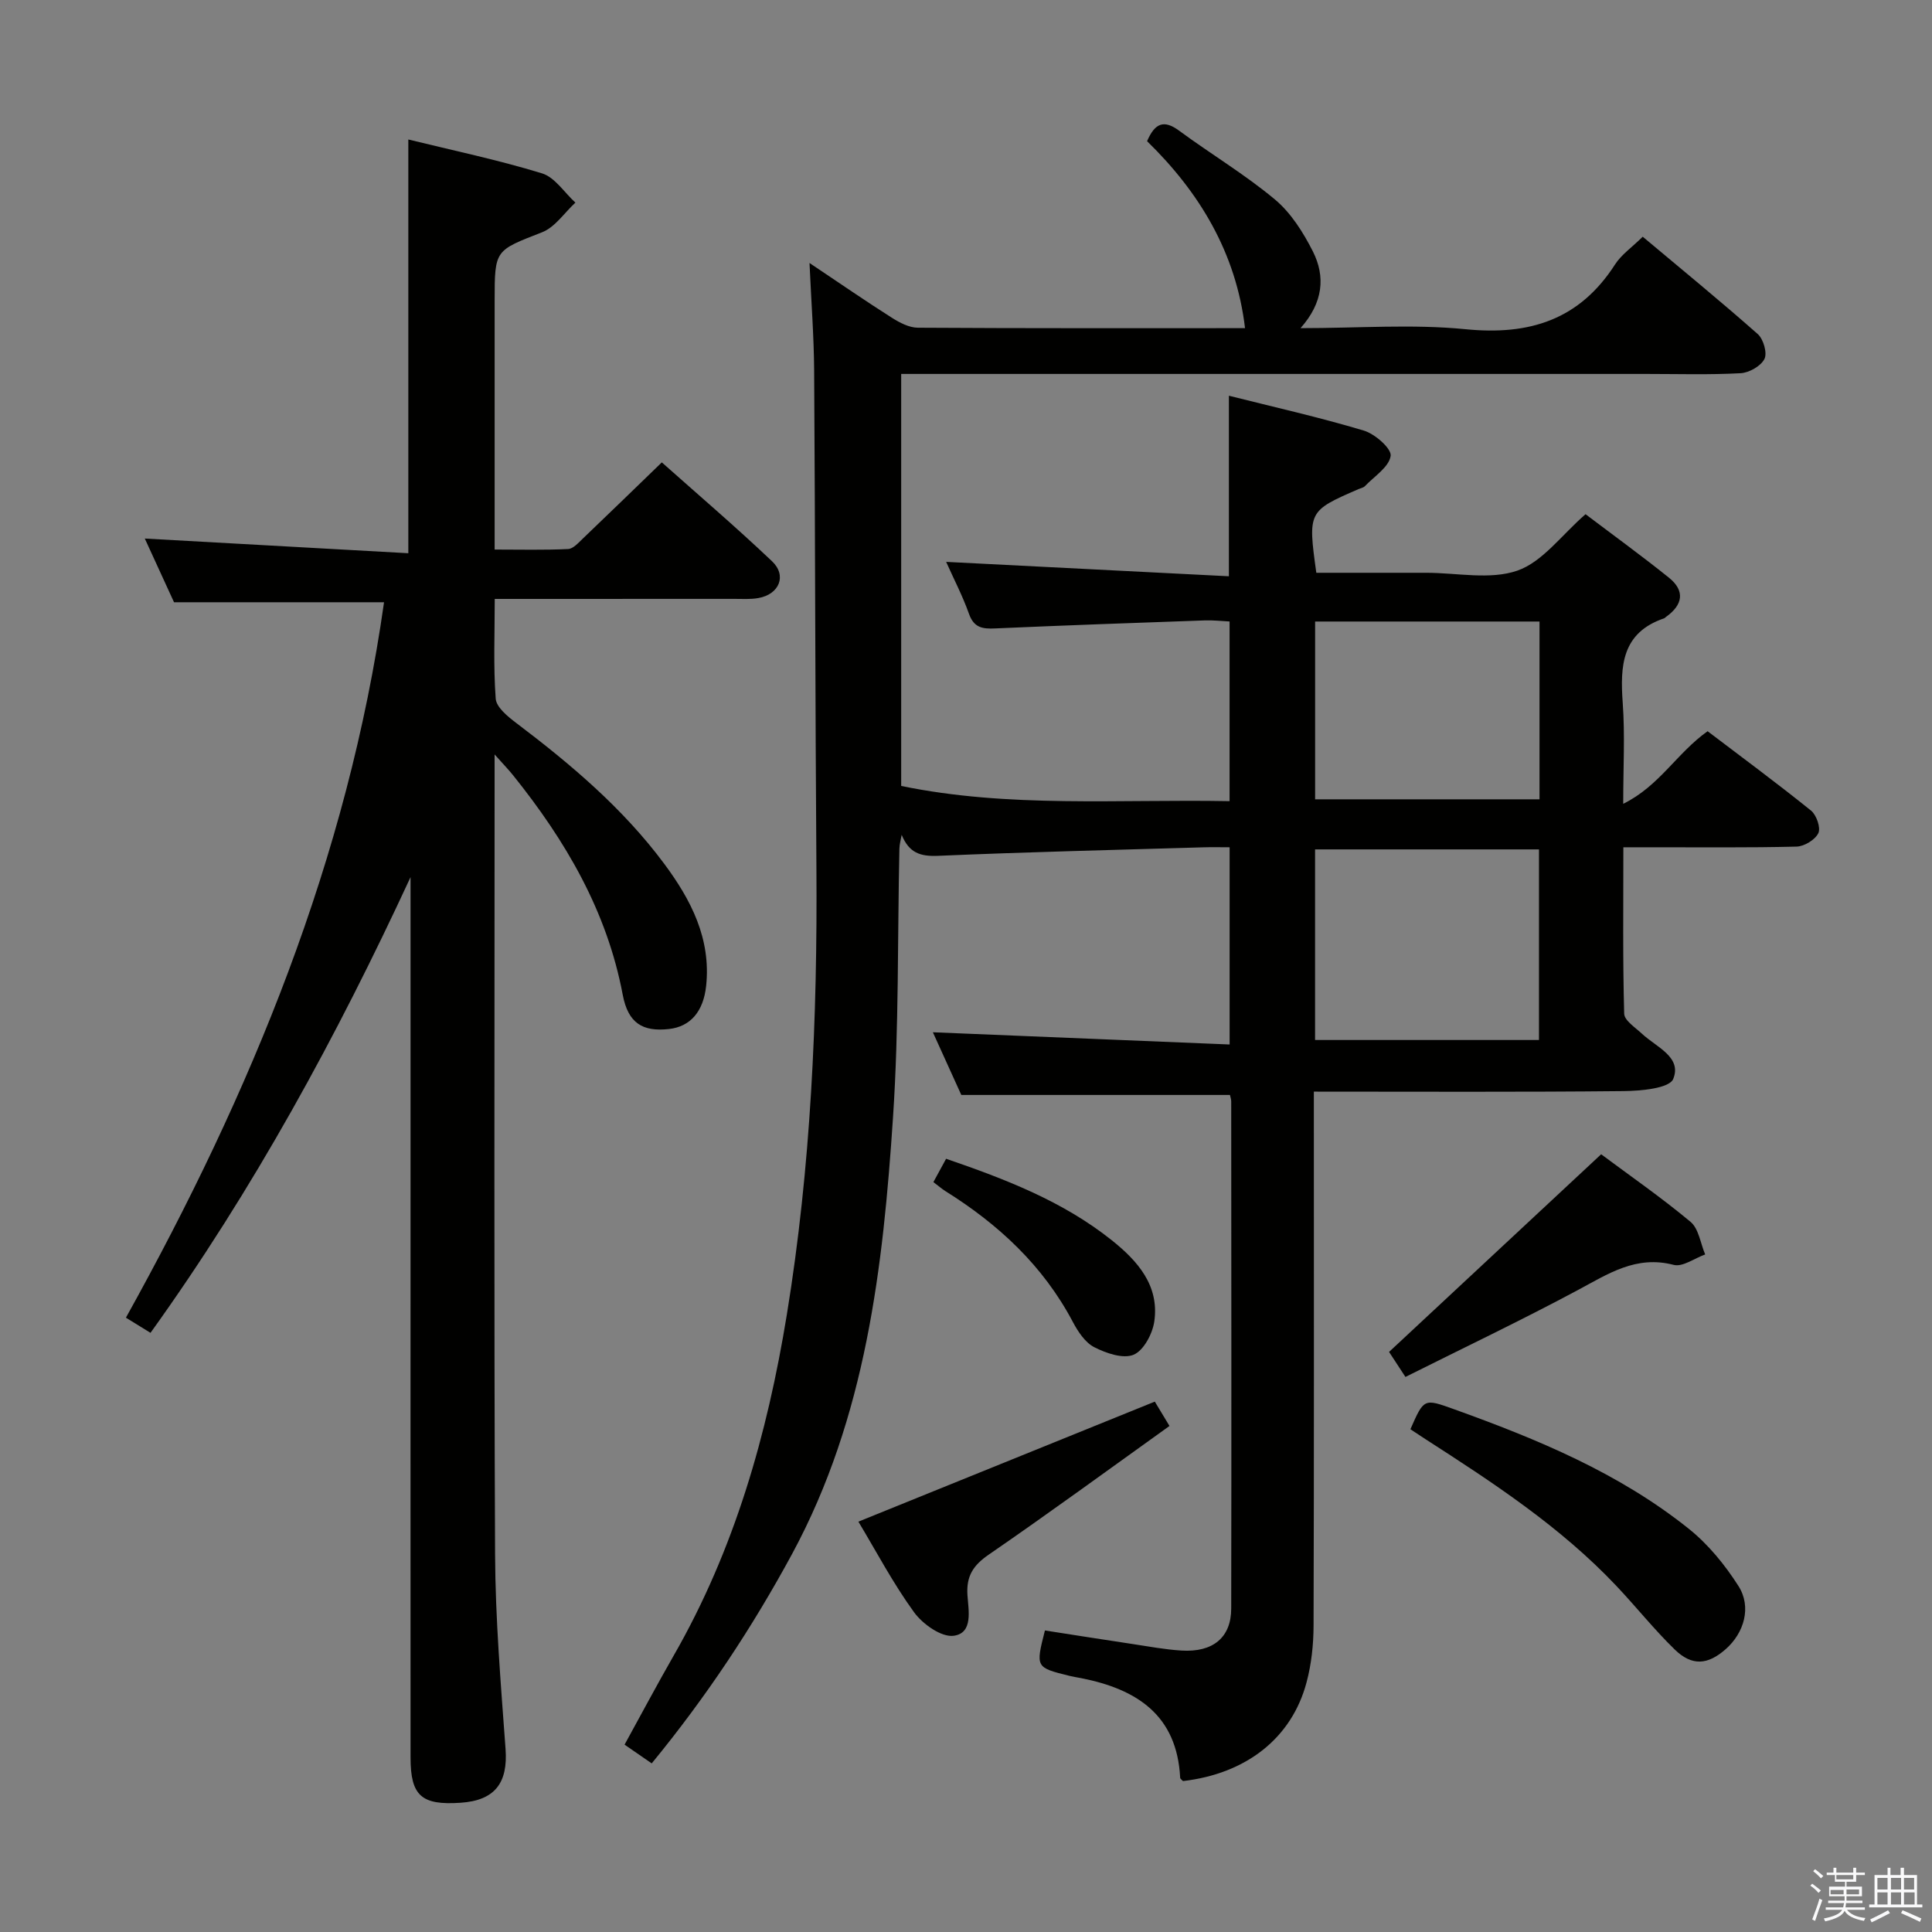 <svg enable-background="new 0 0 400 400" viewBox="0 0 400 400" xmlns="http://www.w3.org/2000/svg"><rect x="0" y="0" width="400" height="400" fill="#808080" stroke="none"/><path d="m374.8 390.4.4-.4c.7.5 1.3 1 1.8 1.4l-.5.5c-.5-.6-1.1-1.1-1.7-1.5zm1 7.3-.6-.3c.5-1.4 1.1-2.8 1.5-4.3.2.1.4.2.6.3-.5 1.3-1 2.8-1.5 4.3zm-.4-10.3.4-.4c.4.3 1 .8 1.7 1.4l-.5.5c-.4-.5-1-1-1.6-1.5zm2.5.3h1.7v-1h.6v1h3.5v-1h.6v1h1.8v.5h-1.8v1.4h-2v1h3.2v2h-3.2v.9h3.3v.5h-3.4c0 .3-.1.6-.1.9h4v.5h-3.7c.7.9 1.9 1.5 3.8 1.7-.1.2-.2.4-.3.6-2.1-.4-3.5-1.1-4-2.1-.4 1-1.8 1.7-4 2.2-.1-.2-.2-.4-.3-.6 2.1-.4 3.4-1 3.8-1.8h-3.4v-.5h3.6c.1-.3.1-.6.2-.9h-3.3v-.5h3.4c0-.3 0-.6 0-.9h-3.2v-2h3.3v-1h-2.1v-1.4h-1.7v-.5zm1.1 3.5v1h2.7c0-.3 0-.4 0-.4 0-.1 0-.2 0-.2 0-.1 0-.2 0-.3h-2.7zm1.2-3v.9h3.5v-.9zm4.7 3h-2.6v.6.4h2.6z" fill="#fafafb"/><path d="m393.6 386.7h.6v1.5h2.7v6.1h1.1v.6h-11v-.6h1.1v-6.1h2.7v-1.5h.6v1.5h2.1v-1.5zm-2.7 8.8.4.6c-1.2.6-2.5 1.3-3.8 1.9-.1-.2-.2-.4-.3-.6 1.2-.6 2.5-1.2 3.7-1.9zm-2.2-6.7v2.4h2.1v-2.4zm0 3v2.5h2.1v-2.5zm2.8-3v2.4h2.1v-2.4zm0 3v2.5h2.1v-2.5zm6 6.1c-1.4-.7-2.7-1.3-3.9-1.8l.3-.6c1.5.6 2.7 1.2 3.9 1.7zm-1.2-9.1h-2.1v2.4h2.1zm-2.1 3v2.5h2.2v-2.5z" fill="#fafafb"/><g fill="#010100"><path d="m134.93 365.09c-2.1-1.45-3.71-2.57-5.62-3.88 3.46-6.29 6.72-12.42 10.17-18.44 12.6-21.94 19.38-45.79 23.42-70.55 5-30.63 6.35-61.5 6.13-92.49-.25-34.33-.25-68.66-.47-102.98-.05-7.07-.59-14.14-.96-22.3 6.33 4.24 11.62 7.89 17.04 11.33 1.61 1.02 3.58 2.06 5.39 2.07 22.66.14 45.31.09 67.74.09-1.85-15.63-9.45-28.15-20.28-38.71 1.63-3.78 3.49-4.49 6.64-2.17 6.55 4.83 13.59 9.03 19.82 14.23 3.32 2.77 5.87 6.82 7.86 10.75 2.62 5.19 2.18 10.58-2.55 15.9 12.02 0 23.19-.87 34.16.22 13.25 1.32 23.59-1.95 30.96-13.41 1.31-2.04 3.49-3.53 5.73-5.74 7.9 6.63 15.99 13.24 23.81 20.15 1.18 1.04 2.01 3.94 1.39 5.16-.75 1.48-3.17 2.85-4.94 2.95-6.48.35-12.99.15-19.49.15-49.33 0-98.66 0-147.99 0-1.97 0-3.95 0-6.31 0v85.3c22.24 4.6 44.97 2.72 67.99 3.15 0-12.49 0-24.56 0-37.2-1.66-.08-3.43-.29-5.19-.22-14.46.51-28.91 1.02-43.36 1.66-2.59.12-4.37-.13-5.39-2.99-1.32-3.72-3.16-7.25-4.74-10.79 19.65 1 39.07 1.99 58.54 2.98 0-13.07 0-24.82 0-37.38 9.25 2.33 18.69 4.45 27.94 7.22 2.31.69 5.77 3.74 5.55 5.24-.34 2.31-3.39 4.23-5.34 6.27-.32.33-.9.42-1.35.62-10.41 4.52-10.46 4.63-8.7 17.31h22.29.5c6.33 0 13.19 1.51 18.84-.45 5.21-1.81 9.13-7.35 14.11-11.68 5.4 4.09 11.44 8.47 17.25 13.13 3.42 2.74 2.89 5.66-.59 8.13-.14.1-.25.25-.4.3-8.76 2.98-9.12 9.83-8.56 17.54.48 6.59.1 13.24.1 20.86 7.49-3.68 11.06-10.47 17.47-15.03 7.04 5.35 14.35 10.74 21.42 16.44 1.12.91 2.04 3.56 1.51 4.66-.67 1.38-2.91 2.75-4.51 2.79-9.99.25-20 .13-30 .14-1.79 0-3.58 0-5.86 0 0 11.89-.14 23.18.17 34.45.04 1.43 2.33 2.88 3.71 4.18 2.93 2.74 8.3 4.79 6.44 9.34-.79 1.94-6.67 2.47-10.24 2.51-21.15.22-42.3.11-64.16.11v5.52c0 35 .05 70-.06 105-.01 3.95-.44 8.01-1.46 11.81-3.07 11.53-12.49 18.89-25.57 20.41-.18-.2-.57-.44-.59-.69-.66-12.99-9-18.34-20.46-20.61-.82-.16-1.64-.28-2.45-.48-7.03-1.74-7.03-1.75-5.09-9.4 5.92.92 11.9 1.87 17.9 2.77 3.45.52 6.89 1.17 10.36 1.39 6.53.41 10.3-2.71 10.31-8.69.06-35 .02-70 0-105 0-.47-.18-.94-.26-1.34-18.34 0-36.56 0-55.62 0-1.71-3.78-3.81-8.4-5.89-12.98 20.49.84 40.76 1.68 61.44 2.53 0-14.14 0-27.18 0-40.83-1.91 0-3.7-.05-5.49.01-18.29.54-36.58.97-54.86 1.76-3.74.16-6.02-.63-7.55-4.35-.16.96-.45 1.92-.47 2.89-.4 18.48-.09 37-1.31 55.42-2.06 31.24-5.61 62.26-20.89 90.55-8.26 15.25-17.76 29.6-29.08 43.39zm183.7-149.77c0-13.44 0-26.48 0-39.46-15.71 0-31.05 0-46.36 0v39.46zm-46.35-86.64v36.81h46.46c0-12.41 0-24.47 0-36.81-15.51 0-30.75 0-46.46 0z"/><path d="m29.98 111.5c18.34 1.02 36.22 2.02 54.56 3.04 0-28.97 0-56.98 0-85.66 9.21 2.26 18.56 4.22 27.67 7.01 2.68.82 4.63 3.98 6.92 6.06-2.28 2.1-4.21 5.09-6.9 6.14-9.72 3.8-9.82 3.56-9.82 14.08v45.49 6.12c5.38 0 10.31.13 15.21-.11 1.07-.05 2.18-1.34 3.11-2.22 5.3-5.06 10.55-10.17 16.29-15.72 7.37 6.56 15.28 13.32 22.82 20.47 3.13 2.96 1.5 6.86-2.83 7.62-1.62.29-3.32.17-4.98.17-16.32.01-32.64.01-49.6.01 0 7.09-.3 13.9.2 20.65.13 1.78 2.48 3.69 4.22 5.01 11.33 8.57 22.13 17.69 30.65 29.15 5.55 7.46 9.73 15.5 8.7 25.29-.56 5.31-3.24 8.46-7.72 8.95-5.4.59-8.43-1.17-9.55-7.09-3.27-17.36-11.86-31.94-22.7-45.45-.9-1.12-1.9-2.15-3.83-4.31v6.61c0 52.99-.14 105.98.1 158.96.06 13.45 1.19 26.91 2.17 40.34.51 7.01-2.19 10.65-9.29 11.13-8.11.55-10.38-1.42-10.38-9.36-.02-44.17 0-88.32 0-132.48 0-16.6 0-33.2 0-49.8-15.28 32.99-32.51 64.66-53.84 94.35-1.9-1.17-3.41-2.11-5.09-3.14 25.91-46.6 45.95-95.12 53.44-148.12-14.45 0-28.53 0-43.48 0-1.7-3.72-3.82-8.34-6.05-13.19z"/><path d="m292.01 295.91c2.82-6.43 2.8-6.38 9.02-4.15 17.24 6.2 34.14 13.18 48.58 24.73 4.05 3.23 7.52 7.49 10.32 11.88 2.76 4.33 1.18 9.7-2.63 13.06-3.72 3.28-6.98 3.57-10.57.08-4.28-4.16-8.01-8.87-12.12-13.21-11.53-12.19-25.45-21.31-39.44-30.31-.96-.62-1.91-1.26-3.16-2.08z"/><path d="m331.5 238.98c5.84 4.35 12.4 8.9 18.51 13.99 1.7 1.42 2.05 4.46 3.03 6.75-2.19.78-4.66 2.64-6.52 2.16-7.81-2.04-13.58 1.87-19.89 5.24-11.68 6.25-23.66 11.96-35.65 17.96-1.49-2.27-2.56-3.91-3.39-5.18 14.54-13.54 28.84-26.88 43.91-40.92z"/><path d="m242.13 295.23c-12.54 8.98-24.85 17.99-37.41 26.63-3.24 2.23-4.68 4.45-4.42 8.4.2 3.1 1.24 7.87-2.86 8.41-2.53.34-6.42-2.42-8.2-4.88-4.35-5.99-7.83-12.61-11.52-18.75 20.5-8.3 40.58-16.43 61.37-24.85.5.85 1.54 2.57 3.04 5.04z"/><path d="m193.25 244.74c.95-1.75 1.73-3.17 2.63-4.83 12.31 4.23 24.19 8.8 34.3 16.87 5.31 4.24 9.87 9.34 8.81 16.78-.36 2.56-2.2 6.04-4.28 6.92-2.16.91-5.69-.3-8.14-1.55-1.89-.96-3.38-3.22-4.44-5.22-6.16-11.67-15.41-20.24-26.44-27.13-.68-.43-1.3-.98-2.44-1.84z"/></g></svg>